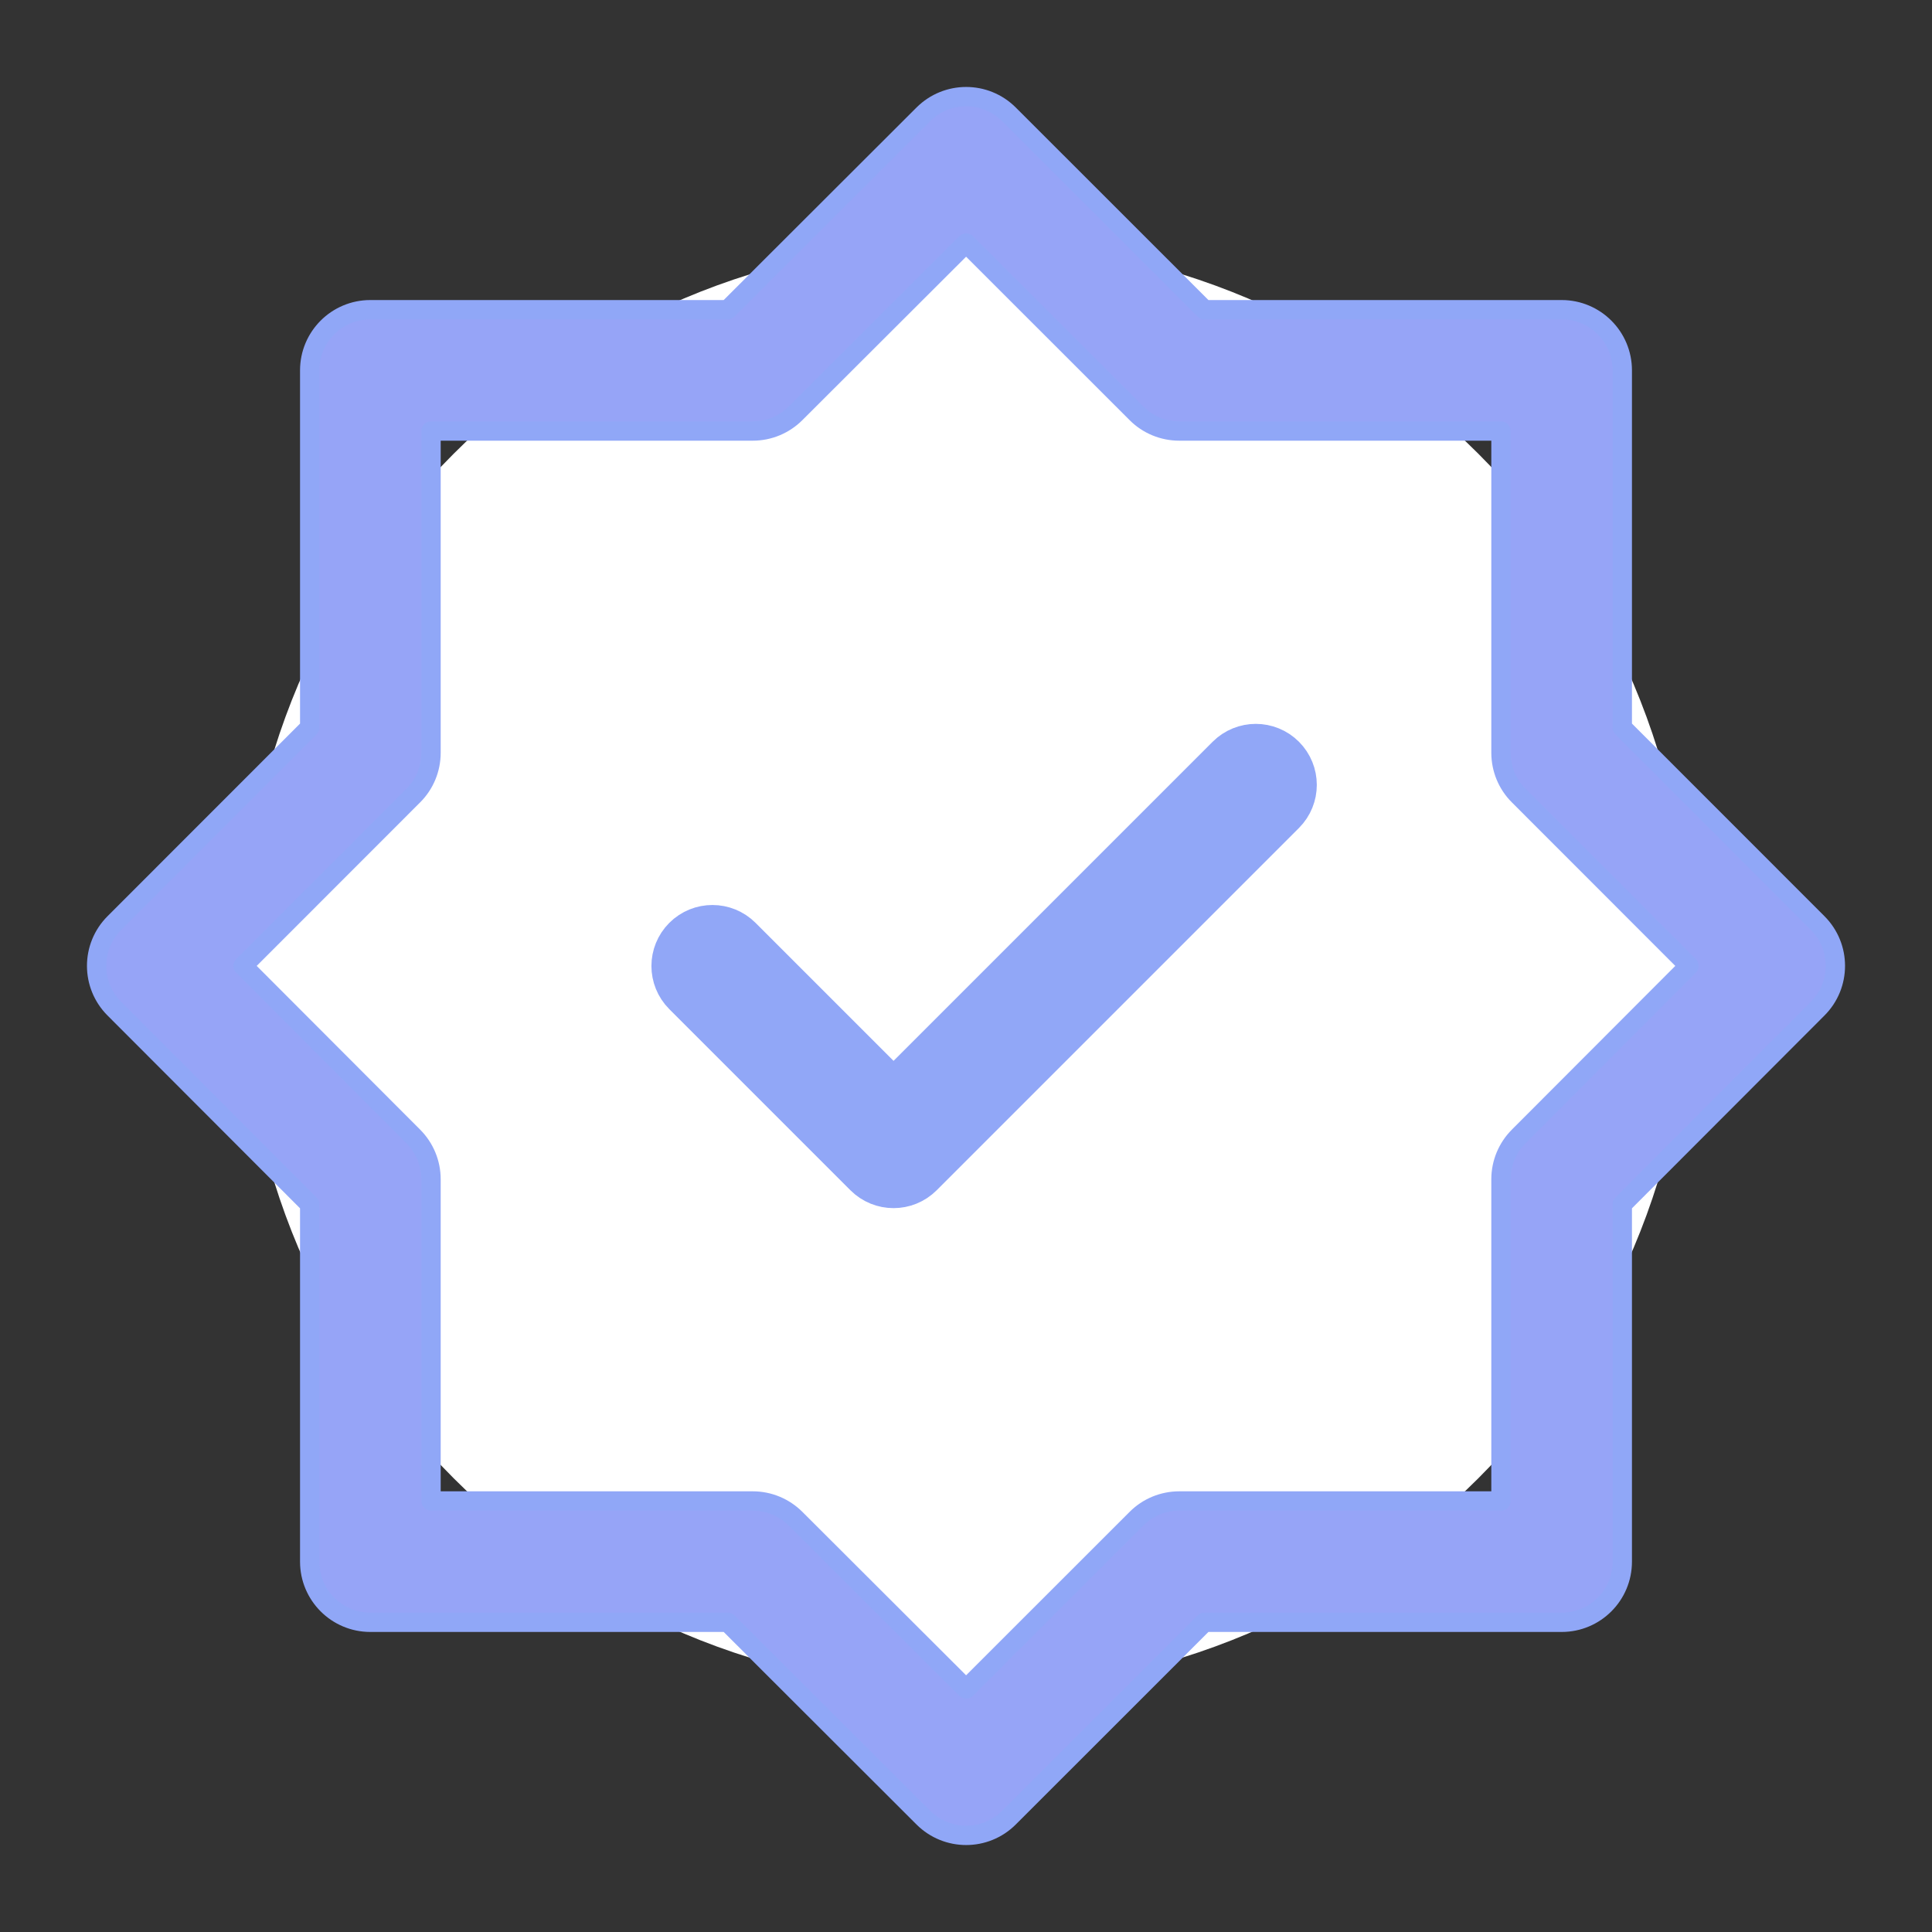 <svg width="20" height="20" viewBox="0 0 20 20" fill="none" xmlns="http://www.w3.org/2000/svg">
<rect x="0" y="0" width="20" height="20" fill="#333333" stroke="none"/>
<path d="M17.5 10C17.5 14.142 14.142 17.5 10 17.5C5.858 17.5 2.5 14.142 2.5 10C2.5 5.858 5.858 2.5 10 2.5C14.142 2.5 17.5 5.858 17.5 10Z" fill="white"/>
<path fill-rule="evenodd" clip-rule="evenodd" d="M9.558 1.184C9.803 0.939 10.2 0.939 10.445 1.184L12.468 3.206H16.166C16.513 3.206 16.794 3.487 16.794 3.834V7.532L18.816 9.555C19.061 9.8 19.061 10.197 18.816 10.442L16.794 12.467V16.166C16.794 16.513 16.513 16.794 16.166 16.794H12.468L10.445 18.816C10.2 19.061 9.803 19.061 9.558 18.816L7.533 16.794H3.834C3.487 16.794 3.206 16.513 3.206 16.166V12.467L1.184 10.442C0.939 10.197 0.939 9.8 1.184 9.555L3.206 7.532V3.834C3.206 3.487 3.487 3.206 3.834 3.206H7.533L9.558 1.184ZM10.001 2.516L8.236 4.278C8.118 4.396 7.959 4.462 7.792 4.462H4.462V7.792C4.462 7.959 4.396 8.119 4.278 8.236L2.516 9.999L4.278 11.764C4.396 11.882 4.462 12.041 4.462 12.208V15.538H7.792C7.959 15.538 8.118 15.604 8.236 15.722L10.001 17.484L11.764 15.722C11.881 15.604 12.041 15.538 12.208 15.538H15.538V12.208C15.538 12.041 15.604 11.882 15.722 11.764L17.484 9.999L15.722 8.236C15.604 8.119 15.538 7.959 15.538 7.792V4.462H12.208C12.041 4.462 11.881 4.396 11.764 4.278L10.001 2.516Z" fill="#96A4F7" stroke="#90A7F7" stroke-width="0.2" stroke-miterlimit="10" stroke-linecap="round" stroke-linejoin="round"/>
<path fill-rule="evenodd" clip-rule="evenodd" d="M13.199 7.926C13.309 8.036 13.309 8.214 13.199 8.324L9.449 12.074C9.339 12.184 9.161 12.184 9.051 12.074L7.176 10.199C7.066 10.089 7.066 9.911 7.176 9.801C7.286 9.691 7.464 9.691 7.574 9.801L9.25 11.477L12.801 7.926C12.911 7.816 13.089 7.816 13.199 7.926Z" fill="#96A4F7" stroke="#91A7F7" stroke-width="0.7" stroke-linecap="round" stroke-linejoin="round"/>
</svg>
